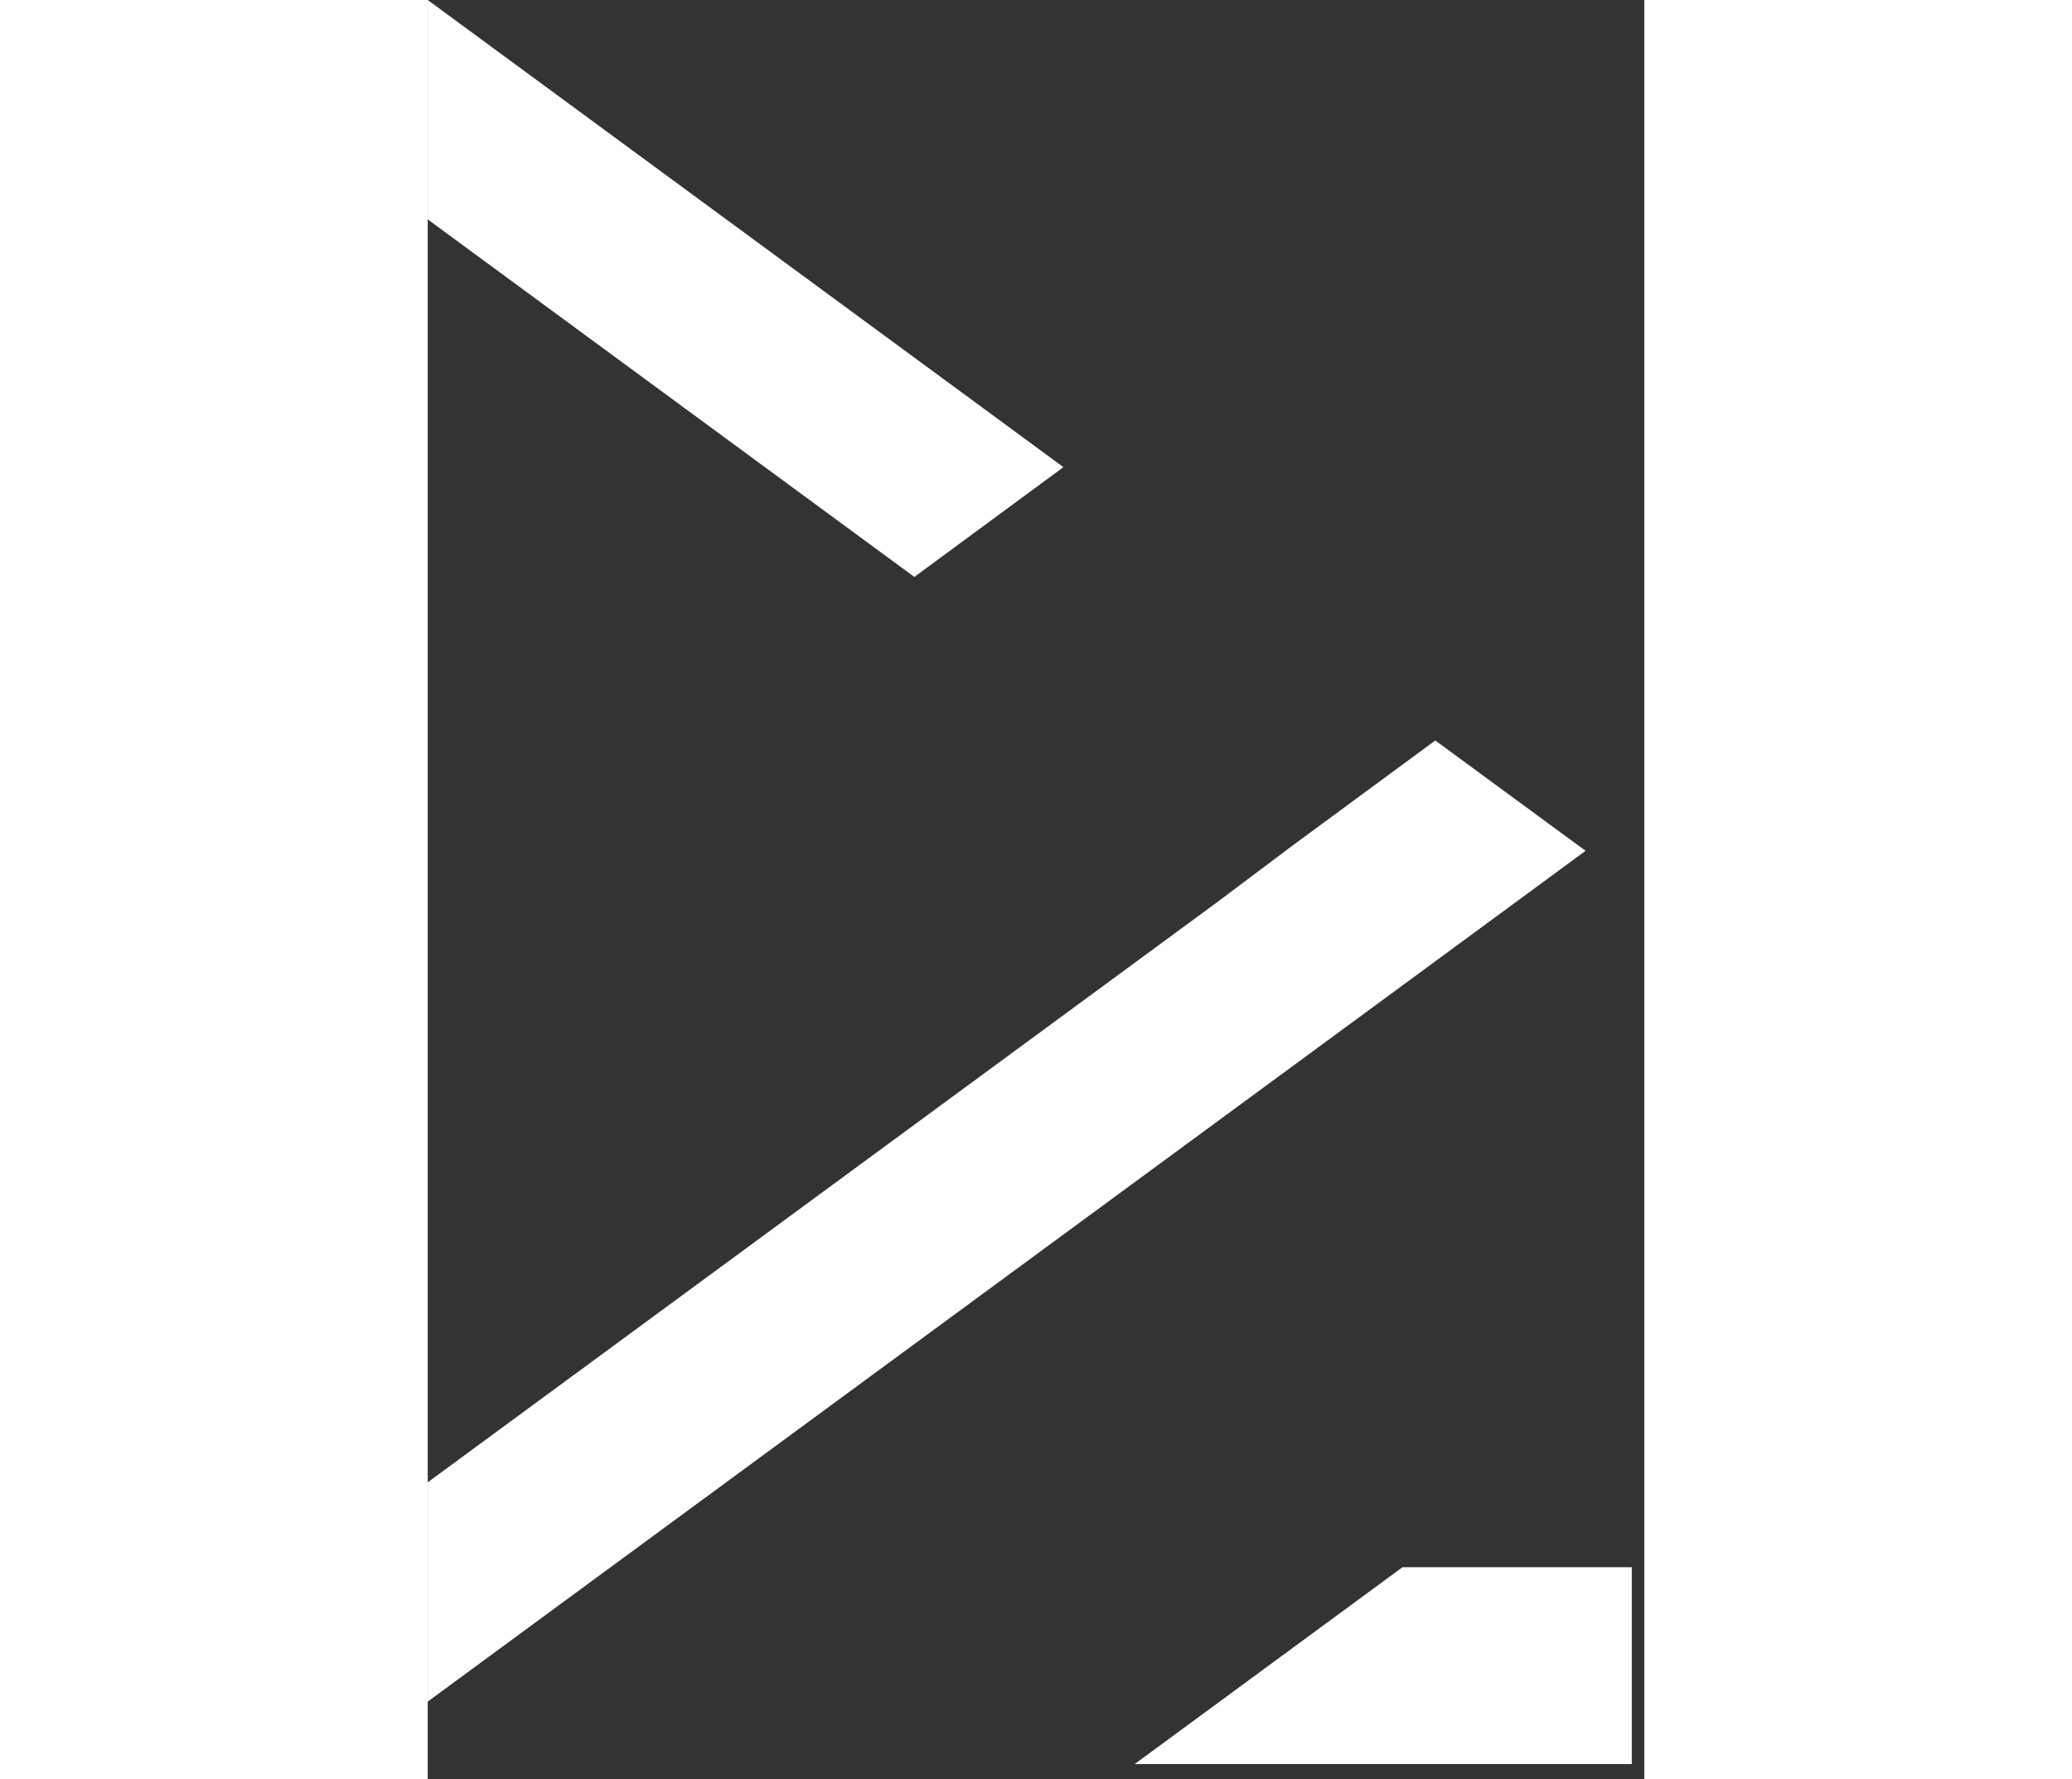 <svg width="157.34mm" height="135.148mm" viewBox="0 0 54 79" fill="none" xmlns="http://www.w3.org/2000/svg">
<rect x="0" y="0" width="54" height="79" fill="#333333" stroke="none"/>
<path d="M0 0V9.741L21.6 25.615L28.217 20.741L0 0Z" fill="white"/>
<path d="M53.446 78.323V69.583H43.268L31.379 78.323H53.446Z" fill="white"/>
<path d="M44.723 32.876L38.106 37.75H38.112L35.031 40.064L0.166 65.691L0 65.814V75.549L18.316 62.088L43.09 43.882L51.395 37.775L44.723 32.876Z" fill="white"/>
</svg>
